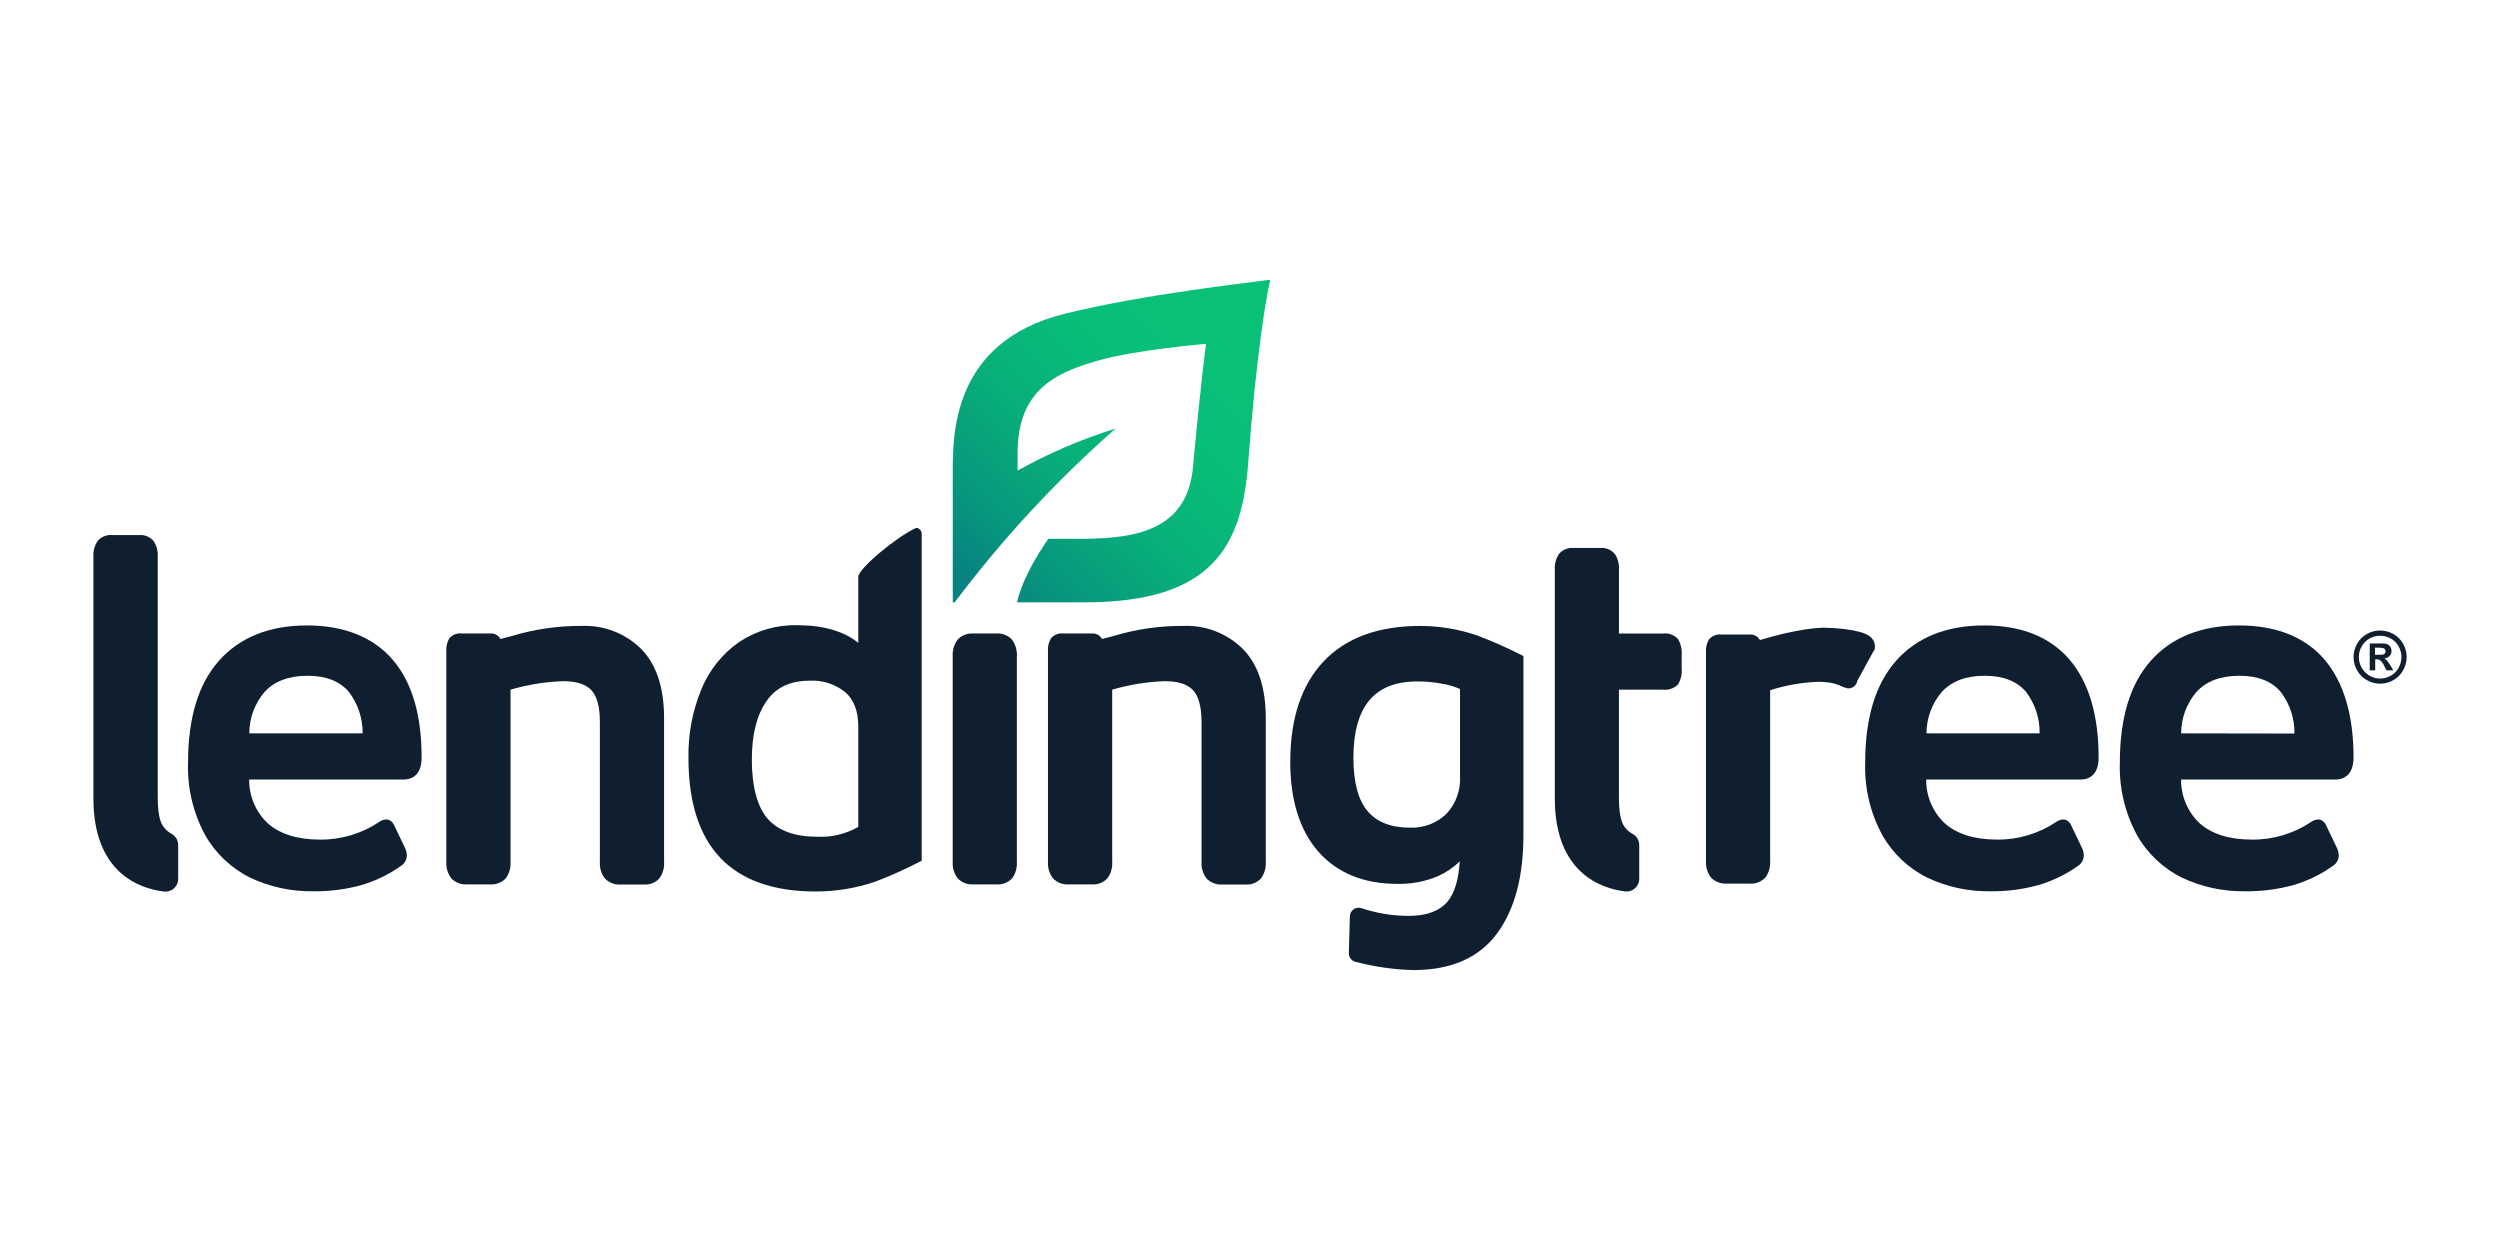 <?xml version="1.0" encoding="utf-8"?>
<!-- Generator: Adobe Illustrator 16.0.0, SVG Export Plug-In . SVG Version: 6.00 Build 0)  -->
<!DOCTYPE svg PUBLIC "-//W3C//DTD SVG 1.1//EN" "http://www.w3.org/Graphics/SVG/1.1/DTD/svg11.dtd">
<svg version="1.1"
	 id="LendingTree_Logo" xmlns:rdf="http://www.w3.org/1999/02/22-rdf-syntax-ns#" xmlns:svg="http://www.w3.org/2000/svg" xmlns:dc="http://purl.org/dc/elements/1.1/" xmlns:cc="http://creativecommons.org/ns#"
	 xmlns="http://www.w3.org/2000/svg" xmlns:xlink="http://www.w3.org/1999/xlink" x="0px" y="0px" width="180px" height="90px"
	 viewBox="120.023 17.657 180 90" enable-background="new 120.023 17.657 180 90" xml:space="preserve">
<title  id="title17">LT Logo - Gradient</title>
<g>
	<g id="LendingTree" transform="translate(-21.6,-19.996)">
		<path id="path19" fill="#101F30" d="M311.078,92.188c0-3.042-0.702-5.409-2.081-7.034c-1.381-1.626-3.475-2.47-6.171-2.47
			s-4.849,0.856-6.345,2.542c-1.495,1.685-2.229,4.139-2.229,7.328c-0.06,1.805,0.357,3.594,1.211,5.186
			c0.749,1.341,1.887,2.423,3.262,3.105c1.418,0.67,2.97,1.005,4.538,0.979c1.181,0.017,2.358-0.134,3.495-0.449
			c1.025-0.302,1.991-0.773,2.859-1.396c0.241-0.163,0.389-0.431,0.397-0.721c-0.005-0.186-0.047-0.367-0.123-0.536l-0.737-1.538
			c-0.175-0.465-0.477-0.531-0.639-0.531c-0.188,0.014-0.37,0.083-0.52,0.198c-1.256,0.834-2.734,1.271-4.243,1.253
			c-1.613,0-2.882-0.396-3.771-1.189c-0.853-0.817-1.331-1.951-1.32-3.133h11.103C310.258,93.777,311.078,93.572,311.078,92.188
			L311.078,92.188z M298.666,90.455c0.001-1.082,0.383-2.129,1.08-2.957c0.709-0.793,1.756-1.19,3.107-1.19
			c1.353,0,2.329,0.397,2.979,1.158c0.659,0.86,1.008,1.918,0.991,3.002L298.666,90.455z"/>
		<path id="path21" fill="#101F30" d="M284.491,82.684c-2.717,0-4.85,0.856-6.346,2.542c-1.494,1.685-2.228,4.139-2.228,7.328
			c-0.061,1.805,0.356,3.594,1.21,5.186c0.75,1.341,1.888,2.423,3.263,3.105c1.411,0.668,2.956,1.003,4.517,0.979
			c1.181,0.017,2.359-0.134,3.497-0.449c1.024-0.302,1.991-0.774,2.859-1.396c0.239-0.163,0.388-0.431,0.396-0.721
			c-0.003-0.186-0.045-0.367-0.122-0.536l-0.737-1.538c-0.175-0.465-0.477-0.531-0.639-0.531c-0.189,0.014-0.369,0.083-0.52,0.198
			c-1.257,0.834-2.734,1.271-4.242,1.253c-1.615,0-2.883-0.396-3.771-1.189c-0.854-0.817-1.331-1.951-1.319-3.133h11.103
			c0.491,0,1.312-0.206,1.312-1.586c0-3.042-0.701-5.408-2.081-7.035C289.262,83.536,287.191,82.684,284.491,82.684L284.491,82.684z
			 M288.476,90.455h-8.145c0-1.082,0.382-2.129,1.078-2.957c0.71-0.793,1.756-1.19,3.108-1.19c1.352,0,2.328,0.397,2.978,1.158
			C288.148,88.325,288.493,89.377,288.476,90.455z"/>
		<path id="path23" fill="#101F30" d="M276.581,84.491c0.051-0.181,0.051-0.373,0-0.554c-0.061-0.192-0.182-0.36-0.345-0.477
			c-0.668-0.508-2.729-0.611-3.245-0.611c-0.396,0-1.831,0.044-4.654,0.885c-0.136-0.251-0.401-0.405-0.686-0.396h-2.071
			c-0.343-0.042-0.685,0.088-0.911,0.35c-0.165,0.286-0.241,0.617-0.215,0.946v15.01c-0.027,0.426,0.1,0.848,0.357,1.188
			l0.043,0.044c0.296,0.279,0.694,0.423,1.099,0.396h1.618c0.437,0.04,0.866-0.124,1.166-0.443c0.247-0.346,0.365-0.767,0.337-1.19
			V87.348c1.124-0.359,2.291-0.563,3.47-0.604c0.158,0,0.305,0,0.46,0.021c0.469,0.021,0.928,0.145,1.345,0.36l0.302,0.091h0.067
			c0.314,0,0.583-0.231,0.63-0.543l1.189-2.177L276.581,84.491z"/>
		<path id="path25" fill="#101F30" d="M262.44,83.663c-0.274-0.298-0.677-0.446-1.078-0.396h-3.173v-4.611
			c0.026-0.396-0.079-0.789-0.297-1.118c-0.259-0.305-0.649-0.467-1.047-0.433h-1.931c-0.399-0.033-0.79,0.129-1.048,0.436
			c-0.219,0.33-0.323,0.723-0.297,1.118v16.472c0,5.368,3.318,6.486,5.052,6.704c0.499,0.064,0.956-0.29,1.02-0.789
			c0.005-0.038,0.007-0.075,0.007-0.114v-2.454c-0.006-0.336-0.195-0.64-0.491-0.793c-0.205-0.112-0.384-0.263-0.527-0.444
			c-0.333-0.396-0.444-1.189-0.444-2.237V87.31h3.172c0.396,0.048,0.793-0.09,1.075-0.372c0.212-0.341,0.307-0.742,0.27-1.142
			v-0.983C262.736,84.412,262.644,84.01,262.44,83.663L262.44,83.663z"/>
		<path id="path27" fill="#101F30" d="M247.935,83.39c-1.312-0.443-2.685-0.669-4.068-0.67c-3.002,0-5.337,0.856-6.939,2.549
			c-1.603,1.694-2.406,4.124-2.406,7.245c0,2.755,0.682,4.929,2.021,6.455c1.341,1.527,3.26,2.323,5.671,2.323
			c1.011,0.025,2.015-0.164,2.945-0.555c0.579-0.264,1.109-0.623,1.566-1.063c-0.083,1.317-0.376,2.284-0.864,2.876
			c-0.579,0.693-1.522,1.046-2.807,1.046c-1.154,0.002-2.301-0.185-3.395-0.551c-0.328-0.118-0.689,0.051-0.807,0.379
			c-0.023,0.063-0.035,0.129-0.038,0.196l-0.075,2.652c-0.012,0.296,0.187,0.558,0.472,0.631c1.366,0.359,2.771,0.56,4.184,0.595
			c2.709,0,4.73-0.888,6.016-2.637c1.284-1.749,1.898-4.104,1.898-7.086V84.889C250.215,84.325,249.088,83.824,247.935,83.39z
			 M246.745,87.264v6.269c0.06,1.009-0.301,1.997-0.995,2.731c-0.7,0.668-1.643,1.021-2.609,0.98c-1.366,0-2.379-0.397-3.052-1.19
			c-0.676-0.793-1.02-2.102-1.02-3.81c0-3.72,1.502-5.527,4.6-5.527c0.616-0.003,1.231,0.056,1.836,0.174
			c0.431,0.073,0.85,0.198,1.248,0.373H246.745z"/>
		<path id="path29" fill="#101F30" d="M226.824,82.719c-1.697-0.012-3.387,0.23-5.011,0.721l-0.846,0.22
			c-0.136-0.255-0.405-0.409-0.693-0.397h-2.07c-0.343-0.042-0.685,0.088-0.912,0.35c-0.167,0.286-0.241,0.617-0.214,0.946v15.143
			c-0.028,0.427,0.099,0.85,0.357,1.19c0.296,0.311,0.718,0.47,1.146,0.437h1.618c0.437,0.039,0.867-0.124,1.167-0.444
			c0.245-0.346,0.365-0.766,0.336-1.189V87.307c1.234-0.359,2.507-0.565,3.792-0.61c0.939,0,1.621,0.217,2.026,0.646
			c0.404,0.428,0.614,1.209,0.614,2.308v10.061c-0.027,0.426,0.099,0.849,0.357,1.188c0.298,0.311,0.718,0.471,1.146,0.438h1.65
			c0.427,0.035,0.846-0.129,1.134-0.445c0.246-0.346,0.365-0.766,0.338-1.19V89.356c0-2.181-0.548-3.85-1.63-4.96
			C229.99,83.262,228.429,82.652,226.824,82.719z"/>
		<path id="path31" fill="#101F30" d="M213.334,83.263h-1.618c-0.427-0.032-0.845,0.127-1.142,0.436
			c-0.26,0.353-0.387,0.789-0.356,1.226v14.777c-0.028,0.427,0.098,0.85,0.356,1.19c0.298,0.311,0.719,0.472,1.147,0.437h1.618
			c0.436,0.039,0.866-0.124,1.166-0.444c0.244-0.346,0.362-0.767,0.332-1.189V84.924c0.031-0.437-0.096-0.871-0.356-1.226
			C214.182,83.39,213.762,83.228,213.334,83.263z"/>
		<path id="path33" fill="#101F30" d="M207.565,75.673c-1.344,0.599-4.144,2.914-4.144,3.509v4.758
			c-1.039-0.845-2.522-1.272-4.414-1.272c-1.484-0.032-2.944,0.393-4.179,1.218c-1.21,0.85-2.151,2.031-2.709,3.402
			c-0.642,1.564-0.958,3.245-0.927,4.936c0,6.38,3.081,9.616,9.16,9.616c1.442,0.002,2.875-0.23,4.243-0.69
			c1.16-0.438,2.292-0.948,3.39-1.526V76.108c0.003-0.106-0.032-0.21-0.099-0.293C207.802,75.724,207.679,75.621,207.565,75.673
			L207.565,75.673z M203.421,89.947v7.241c-0.904,0.516-1.935,0.762-2.975,0.71c-1.586,0-2.775-0.429-3.529-1.272
			c-0.753-0.845-1.161-2.301-1.161-4.29c0-1.789,0.357-3.205,1.063-4.212c0.705-1.007,1.732-1.462,3.132-1.462
			c0.918-0.042,1.818,0.255,2.534,0.831c0.614,0.535,0.933,1.36,0.933,2.435L203.421,89.947z"/>
		<path id="path35" fill="#101F30" d="M183.508,82.719c-1.698-0.012-3.388,0.23-5.012,0.721l-0.099,0.028l-0.745,0.191
			c-0.135-0.256-0.406-0.411-0.694-0.397h-2.074c-0.343-0.042-0.685,0.088-0.912,0.35c-0.167,0.286-0.241,0.617-0.214,0.946v15.143
			c-0.027,0.427,0.099,0.85,0.357,1.19c0.297,0.311,0.718,0.472,1.146,0.437h1.618c0.437,0.039,0.867-0.124,1.167-0.444
			c0.245-0.346,0.365-0.766,0.336-1.189V87.307c1.234-0.359,2.507-0.565,3.792-0.61c0.939,0,1.621,0.217,2.026,0.646
			c0.404,0.428,0.614,1.188,0.614,2.308v10.061c-0.027,0.426,0.099,0.849,0.357,1.188c0.298,0.311,0.718,0.471,1.146,0.438h1.65
			c0.427,0.035,0.846-0.129,1.134-0.445c0.247-0.346,0.365-0.766,0.336-1.19V89.356c0-2.181-0.546-3.85-1.629-4.96
			C186.67,83.262,185.112,82.653,183.508,82.719z"/>
		<path id="path37" fill="#101F30" d="M163.732,82.684c-2.715,0-4.849,0.856-6.344,2.542c-1.495,1.685-2.225,4.139-2.225,7.328
			c-0.061,1.805,0.357,3.594,1.209,5.186c0.75,1.341,1.888,2.422,3.263,3.105c1.415,0.67,2.964,1.004,4.528,0.979
			c1.181,0.017,2.359-0.134,3.497-0.449c1.024-0.302,1.991-0.774,2.859-1.396c0.239-0.163,0.388-0.431,0.397-0.721
			c-0.004-0.186-0.047-0.367-0.124-0.536l-0.737-1.538c-0.179-0.465-0.477-0.531-0.639-0.531c-0.189,0.014-0.37,0.083-0.519,0.198
			c-1.257,0.834-2.735,1.271-4.243,1.253c-1.613,0-2.882-0.396-3.771-1.189c-0.854-0.817-1.332-1.951-1.32-3.133h11.103
			c0.492,0,1.312-0.206,1.312-1.586c0.005-3.062-0.693-5.417-2.066-7.025C168.543,83.56,166.43,82.684,163.732,82.684z
			 M167.737,90.455h-8.164c0-1.082,0.382-2.129,1.078-2.957c0.71-0.793,1.757-1.19,3.109-1.19s2.328,0.397,2.978,1.158
			c0.657,0.856,1.007,1.91,0.995,2.989H167.737z"/>
		<path id="path39" fill="#101F30" d="M153.424,97.22c-0.333-0.396-0.445-1.189-0.445-2.236V77.726
			c0.026-0.395-0.078-0.787-0.297-1.118c-0.259-0.305-0.649-0.465-1.047-0.431h-1.943c-0.399-0.034-0.79,0.129-1.046,0.436
			c-0.219,0.33-0.324,0.722-0.298,1.118v17.403c0,5.37,3.319,6.488,5.052,6.706c0.498,0.076,0.963-0.265,1.04-0.763
			c0.008-0.05,0.011-0.1,0.011-0.149v-2.455c-0.007-0.334-0.195-0.639-0.492-0.793C153.75,97.565,153.568,97.409,153.424,97.22
			L153.424,97.22z"/>
	</g>
	<g id="Leaf" transform="translate(-21.6,-19.996)">
		
			<linearGradient id="path42_1_" gradientUnits="userSpaceOnUse" x1="517.615" y1="-343.709" x2="540.602" y2="-320.723" gradientTransform="matrix(1 0 0 -1 -307.201 -262.529)">
			<stop  offset="0.05" style="stop-color:#078181"/>
			<stop  offset="0.21" style="stop-color:#07997D"/>
			<stop  offset="0.41" style="stop-color:#08AF7A"/>
			<stop  offset="0.6" style="stop-color:#08BC78"/>
			<stop  offset="0.77" style="stop-color:#08C177"/>
		</linearGradient>
		<path id="path42" fill="url(#path42_1_)" d="M232.963,57.809c-1.19,0.178-8.975,1.011-14.711,2.443
			c-8.176,2.038-8.03,8.862-8.03,11.558v3.22c0,0,0,5.754,0,5.892c0,0.139,0.104,0.144,0.175,0.052
			c3.412-4.536,7.279-8.711,11.543-12.459c0,0,0.032-0.032-0.024,0c-2.439,0.764-4.793,1.777-7.026,3.021c0-0.654,0-1.082,0-1.157
			c-0.032-4.648,2.704-5.901,5.948-6.808c2.661-0.738,7.621-1.163,7.621-1.163s-0.396,2.895-0.932,8.791
			c-0.364,4.294-3.529,5.246-7.942,5.246h-2.481c-1.983,2.859-2.249,4.575-2.249,4.575h4.866c9.266,0,11.335-4.083,11.781-10.127
			c0.559-7.68,1.332-12.133,1.562-12.974c0.014-0.045-0.013-0.095-0.058-0.108C232.991,57.807,232.976,57.807,232.963,57.809z"/>
	</g>
	<path id="path45" fill="#101F30" d="M293.046,64.007c-0.164-0.299-0.41-0.543-0.709-0.706c-0.588-0.329-1.305-0.329-1.893,0
		c-0.299,0.163-0.545,0.407-0.709,0.706c-0.342,0.594-0.342,1.323,0,1.915c0.164,0.298,0.409,0.542,0.706,0.706
		c0.591,0.339,1.316,0.339,1.906,0c0.295-0.165,0.536-0.409,0.698-0.706C293.388,65.331,293.388,64.601,293.046,64.007z
		 M292.729,65.737c-0.132,0.239-0.328,0.437-0.566,0.571c-0.474,0.272-1.057,0.272-1.53,0c-0.238-0.134-0.436-0.332-0.567-0.571
		c-0.275-0.478-0.275-1.066,0-1.543c0.133-0.239,0.331-0.436,0.571-0.567c0.471-0.262,1.044-0.262,1.515,0
		c0.241,0.13,0.439,0.328,0.57,0.567c0.276,0.477,0.276,1.065,0,1.543H292.729z"/>
	<path id="path47" fill="#101F30" d="M291.945,65.292c-0.039-0.055-0.082-0.104-0.132-0.15c-0.041-0.031-0.087-0.055-0.135-0.072
		c0.151-0.011,0.292-0.077,0.397-0.186c0.09-0.098,0.141-0.225,0.138-0.357c0.003-0.097-0.022-0.192-0.07-0.277
		c-0.042-0.077-0.106-0.143-0.183-0.186c-0.096-0.048-0.199-0.075-0.306-0.08h-1.011v1.938h0.396v-0.793h0.104
		c0.099-0.004,0.195,0.026,0.274,0.084c0.114,0.113,0.207,0.248,0.272,0.396l0.163,0.313h0.488l-0.23-0.396
		C292.016,65.392,291.96,65.313,291.945,65.292L291.945,65.292z M291.608,64.777c-0.141,0.025-0.283,0.034-0.425,0.027h-0.158V64.29
		h0.158c0.141-0.007,0.281,0.002,0.42,0.027c0.053,0.016,0.099,0.048,0.13,0.092c0.032,0.041,0.05,0.091,0.05,0.143
		c0,0.111-0.073,0.21-0.18,0.241L291.608,64.777z"/>
</g>
</svg>
